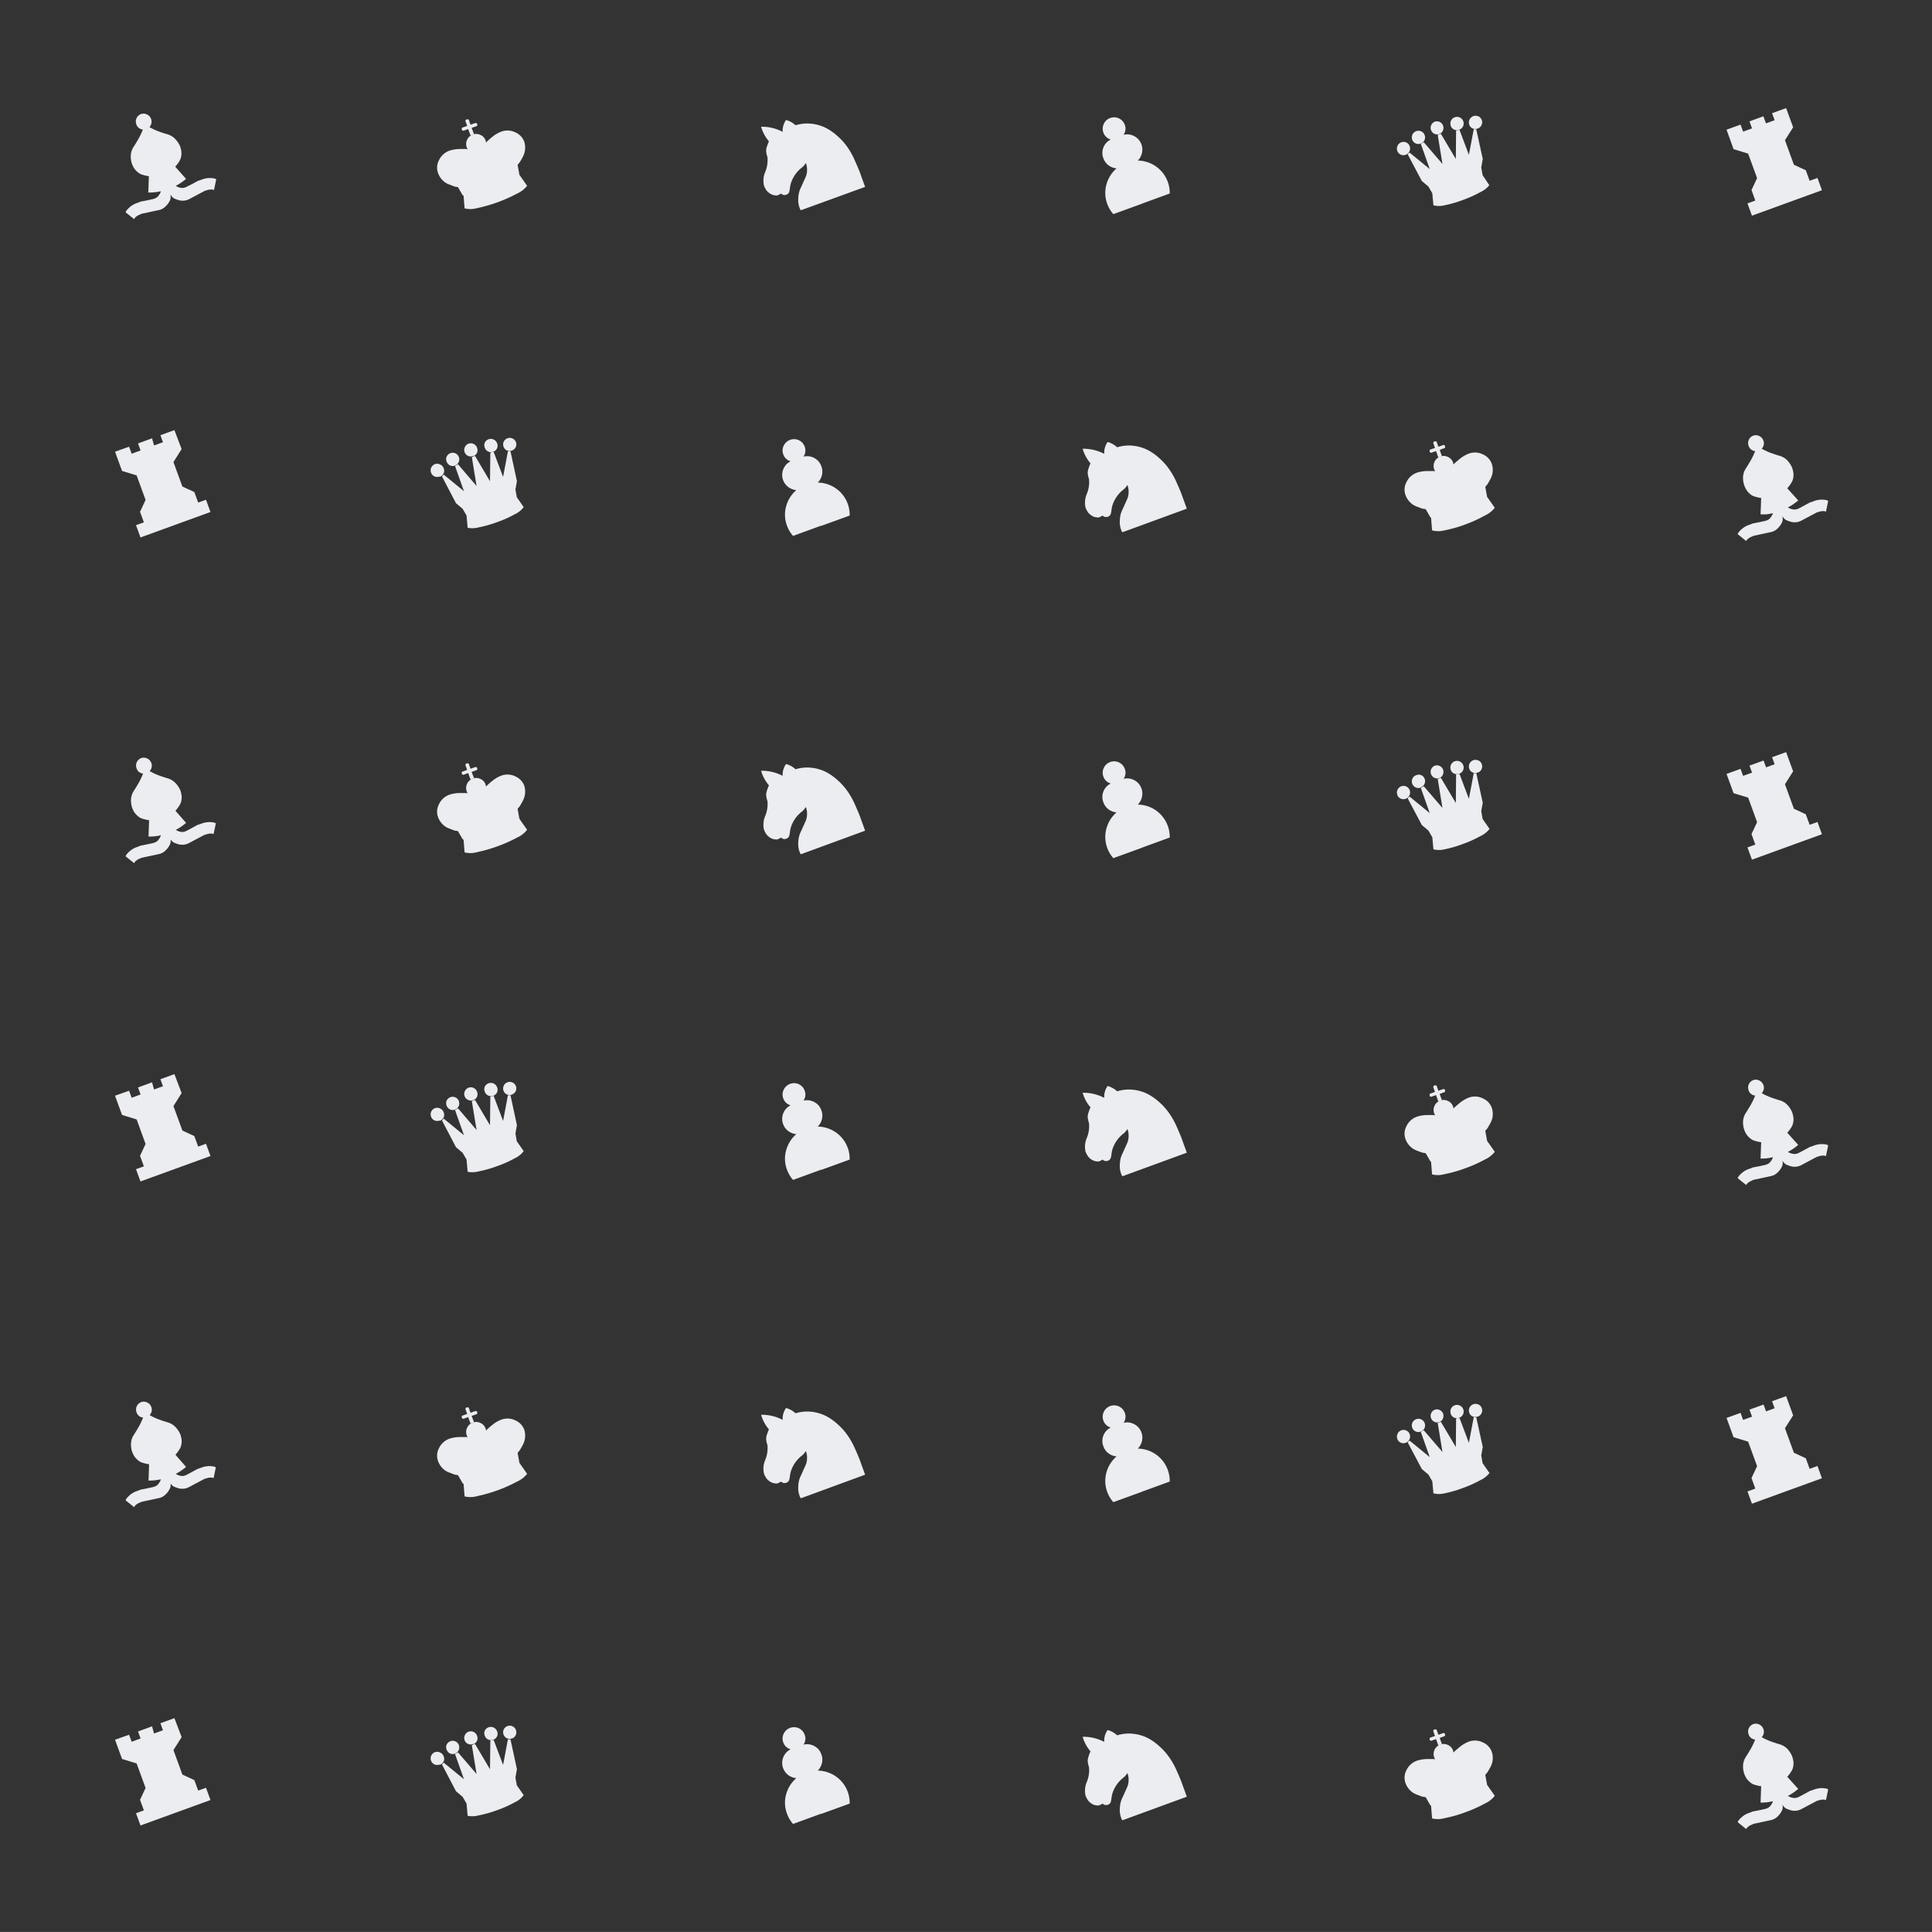 <svg xmlns="http://www.w3.org/2000/svg" viewBox="0 0 431.99 431.98">
  <rect x="0" y="0" width="431.99" height="431.98" fill="#333333" stroke="none"/>
  <defs>
    <style>
      .cls-1 {
        fill: #ebedf0;
      }
    </style>
  </defs>
  <g id="Layer_2" data-name="Layer 2">
    <g id="bb">
      <g id="Group_13" data-name="Group 13">
        <path id="Path_89" data-name="Path 89" class="cls-1" d="M38.12,43.55a2.54,2.54,0,0,1-.06,1.13,6.41,6.41,0,0,1-.45.81,5.69,5.69,0,0,1-.86.91,3,3,0,0,1-1.31.59l-3.64.78a1.4,1.4,0,0,0-.39.14,1.36,1.36,0,0,1-.3.13,3,3,0,0,0-.62.37A1.4,1.4,0,0,0,30,49l-1.92-1.53a2.34,2.34,0,0,1,.27-.49l.34-.36a5,5,0,0,1,1.38-1,5.46,5.46,0,0,1,.67-.26,5.11,5.11,0,0,0,.68-.28c.48-.08.95-.18,1.41-.27l1.43-.31a2.51,2.51,0,0,0,1-.51l.33-.43a2.67,2.67,0,0,0,.38-.8A11.38,11.38,0,0,1,34.5,43a12.93,12.93,0,0,1-1.34.05l.13-3.65a9.45,9.45,0,0,1-1.67-.4,2.75,2.75,0,0,1-.9-.57,3.93,3.93,0,0,1-.82-.95,5.89,5.89,0,0,1-.42-.92,5.22,5.22,0,0,1-.24-1.75,3.87,3.87,0,0,1,.7-2.08c.37-.58.73-1.17,1.07-1.77a15.22,15.22,0,0,0,.93-2,1.65,1.65,0,0,1-1.45-1.16,1.77,1.77,0,0,1,1-2.28h0a1.72,1.72,0,0,1,1.37.07,1.78,1.78,0,0,1,.55,2.83,14.92,14.92,0,0,0,2,.94c.65.24,1.31.46,2,.66a3.9,3.9,0,0,1,1.85,1.15,5.7,5.7,0,0,1,1,1.5,6.74,6.74,0,0,1,.26,1,3.69,3.69,0,0,1,0,1.24,3.07,3.07,0,0,1-.34,1,8.44,8.44,0,0,1-1,1.37L41.61,40c-.32.26-.68.54-1.09.83a10,10,0,0,1-1.22.72,2.59,2.59,0,0,0,.79.37,4.86,4.86,0,0,0,.55.11,2.26,2.26,0,0,0,1-.22L43,41.13l1.28-.7a5.39,5.39,0,0,0,.68-.22c.23-.09.46-.17.7-.24a5.3,5.3,0,0,1,1.68-.15l.47.06a2.06,2.06,0,0,1,.54.2l-.5,2.41a1.47,1.47,0,0,0-.75-.11,2.37,2.37,0,0,0-.69.11l-.34.1a1.63,1.63,0,0,0-.37.13l-3.28,1.74a3.11,3.11,0,0,1-1.42.41,3.28,3.28,0,0,1-1.24-.18c-.35-.12-.64-.23-.86-.33a2.3,2.3,0,0,1-.74-.81"/>
      </g>
    </g>
    <g id="bk">
      <g id="Group_14" data-name="Group 14">
        <path id="Path_95" data-name="Path 95" class="cls-1" d="M103.53,43.79l-1.12-1.93s0,0,0,0a1.06,1.06,0,0,0-.4-.08,3,3,0,0,1-.76-.22l-1-.38a4.58,4.58,0,0,1-.69-.37,4.37,4.37,0,0,1-1.57-2,3.53,3.53,0,0,1,.12-2.9,4.11,4.11,0,0,1,2.71-2.32,8.27,8.27,0,0,1,1.86-.27l.75,0h.77a2.32,2.32,0,0,1,.38.06,2.16,2.16,0,0,1-.14-2.13,2.23,2.23,0,0,1,1.27-1.16,2.12,2.12,0,0,1,1.71.08,2,2,0,0,1,1.14,1.22,2.81,2.81,0,0,1,.12.48,3.2,3.2,0,0,1,.25-.27c.29-.27.67-.61,1.16-1a7.12,7.12,0,0,1,1.6-1,4,4,0,0,1,3.55,0,3.67,3.67,0,0,1,2,2.13,4.41,4.41,0,0,1,0,2.52,5.21,5.21,0,0,1-.3.74c-.12.24-.29.55-.51.92a3.46,3.46,0,0,1-.46.67.87.87,0,0,0-.23.31v0a0,0,0,0,0,0,0l.4,2.2,1.72,2.45a5.86,5.86,0,0,1-2.2,1.72,33.91,33.91,0,0,1-9,3.28,5.41,5.41,0,0,1-2.78.05l-.24-3"/>
        <path id="Path_100" data-name="Path 100" class="cls-1" d="M106,30l-.79.29-.53-1.44-.92.34a.36.36,0,0,1-.48-.14.14.14,0,0,1,0-.09h0a.35.35,0,0,1,.15-.47l.1,0,.93-.34-.34-.93a.36.36,0,0,1,.16-.5.17.17,0,0,1,.1,0,.36.36,0,0,1,.49.14.42.42,0,0,1,0,.1l.34.93,1-.35a.35.35,0,0,1,.47.14l0,.09h0a.35.35,0,0,1-.14.47.32.32,0,0,1-.09,0l-1,.36L106,30"/>
      </g>
    </g>
    <g id="bn">
      <g id="Group_15" data-name="Group 15">
        <path id="Path_105" data-name="Path 105" class="cls-1" d="M177.9,28a8.89,8.89,0,0,1,3.73-.31,9.31,9.31,0,0,1,3.42,1.12,12.75,12.75,0,0,1,2.23,1.63,13.92,13.92,0,0,1,2.07,2.27A17,17,0,0,1,191.19,36c.52,1.17,1,2.27,1.34,3.29l.91,2.5L179.1,47c-.07,0-.17-.15-.31-.52a5,5,0,0,1-.31-1.8,7.81,7.81,0,0,1,.14-1.44,5.38,5.38,0,0,1,.5-1.39l1-2.22a3.81,3.81,0,0,0,.33-1.63,3.73,3.73,0,0,0-.27-1.55,4.68,4.68,0,0,1-.74.91,7.24,7.24,0,0,0-2.66,3.82,10.76,10.76,0,0,0-.19,1.12,3,3,0,0,1-.18.74,1.08,1.08,0,0,1-.55.48,1.12,1.12,0,0,1-1.24-.25,3,3,0,0,1-.84.43,2.91,2.91,0,0,1-1.13-.17,3.13,3.13,0,0,1-1.21-.89,4.53,4.53,0,0,1-.63-1.19,5,5,0,0,1,.29-3,6.88,6.88,0,0,0,.5-3.32,6.79,6.79,0,0,1-.25-1,2,2,0,0,1,0-.8c0-.19.07-.31.08-.38s.07-.22.11-.33a1.71,1.71,0,0,1,.09-.27l.1-.27a4.35,4.35,0,0,1,.21-.47,8.66,8.66,0,0,1-1.76-3.27,9.93,9.93,0,0,1,4.82,1.14,4.15,4.15,0,0,1,.76-2.65,5,5,0,0,1,2.1,1.16"/>
      </g>
    </g>
    <g id="bp">
      <g id="Group_16" data-name="Group 16">
        <path id="Path_112" data-name="Path 112" class="cls-1" d="M255.27,45.58l-6.33,2.3a7.15,7.15,0,0,1-1.55-6.62,7.3,7.3,0,0,1,2.27-3.61,3.59,3.59,0,0,1-1.78-.67,3.32,3.32,0,0,1-1.16-1.58,3.29,3.29,0,0,1,0-2.43,3.36,3.36,0,0,1,1.64-1.78,2.41,2.41,0,0,1-1.64-1.54,2.47,2.47,0,0,1,.08-1.94,2.54,2.54,0,0,1,3.38-1.24h0a2.5,2.5,0,0,1,1.32,1.44,2.37,2.37,0,0,1-.27,2.23,3.34,3.34,0,0,1,2.4.31,3.39,3.39,0,0,1,1.7,3.8,3.47,3.47,0,0,1-.92,1.65,7.29,7.29,0,0,1,4.06,1.31,7.27,7.27,0,0,1,3.08,6.06l-6.33,2.31"/>
      </g>
    </g>
    <g id="bq">
      <g id="Group_17" data-name="Group 17">
        <path id="Path_113" data-name="Path 113" class="cls-1" d="M330.43,28.73a1.43,1.43,0,0,1-1.13,0,1.39,1.39,0,0,1-.77-.84,1.43,1.43,0,0,1,.05-1.13A1.47,1.47,0,0,1,330.5,26l.05,0a1.45,1.45,0,0,1,.77.84,1.47,1.47,0,0,1-.86,1.88h0"/>
        <path id="Path_114" data-name="Path 114" class="cls-1" d="M314.32,34.6a1.45,1.45,0,0,1-1.88-.83.14.14,0,0,0,0-.06,1.41,1.41,0,0,1,.05-1.12,1.47,1.47,0,0,1,1.94-.74l0,0a1.48,1.48,0,0,1,.71,2,1.46,1.46,0,0,1-.84.76"/>
        <path id="Path_115" data-name="Path 115" class="cls-1" d="M326.26,29a1.44,1.44,0,0,1-1.87-.83.14.14,0,0,1,0-.06,1.47,1.47,0,0,1,.89-1.89,1.49,1.49,0,0,1,1.9.88,1.47,1.47,0,0,1-.9,1.9"/>
        <path id="Path_116" data-name="Path 116" class="cls-1" d="M317.67,32.1a1.45,1.45,0,0,1-1.9-.88,1.47,1.47,0,0,1,.89-1.89,1.43,1.43,0,0,1,1.13.05,1.41,1.41,0,0,1,.76.83,1.47,1.47,0,0,1-.86,1.89h0"/>
        <path id="Path_120" data-name="Path 120" class="cls-1" d="M321.78,30a1.48,1.48,0,0,1-1-2.78h0a1.47,1.47,0,0,1,1.84,2,1.43,1.43,0,0,1-.83.77"/>
        <path id="Path_117" data-name="Path 117" class="cls-1" d="M333,41.41a5.52,5.52,0,0,1-2,1.55,26,26,0,0,1-3.92,1.76A25.31,25.31,0,0,1,323,45.9a5,5,0,0,1-2.49,0l-.25-2.69-.87-1.5-1.47-1.23-3.18-6,.43-.37,4.52,3.7-2-5.64.65-.38,4.19,4.87-1.06-6.49.7-.26,3.35,5.64.06-6.39.75-.14,2.11,5.6,1.09-5.75.56.05,1.45,6.63-.34,1.89.31,1.73L333,41.41"/>
      </g>
    </g>
    <g id="br">
      <g id="Group_18" data-name="Group 18">
        <path id="Path_122" data-name="Path 122" class="cls-1" d="M394.85,27.59l1.95-.71-.57-1.57,3.14-1.14,1.57,4.3-1.83,2.88,2,5.48,2.66,1.24.86,2.35,1.75-.63,1,2.74-15.65,5.69-1-2.74,1.75-.64-.85-2.35,1.25-2.66-2-5.48-3.26-1L386.05,29l3.13-1.14.57,1.57,2-.72-.57-1.57L394.29,26l.57,1.57"/>
      </g>
    </g>
    <g id="bb-2" data-name="bb">
      <g id="Group_13-2" data-name="Group 13">
        <path id="Path_89-2" data-name="Path 89" class="cls-1" d="M398.57,115.55a2.54,2.54,0,0,1-.06,1.13,6.41,6.41,0,0,1-.45.81,5.28,5.28,0,0,1-.86.91,3,3,0,0,1-1.31.59l-3.64.78a1.24,1.24,0,0,0-.38.14,1.94,1.94,0,0,1-.3.13,2.82,2.82,0,0,0-.63.37,1.4,1.4,0,0,0-.49.56l-1.91-1.53a1.69,1.69,0,0,1,.27-.49c.09-.11.2-.22.33-.36a5.1,5.1,0,0,1,1.38-1,5.46,5.46,0,0,1,.67-.26,5.24,5.24,0,0,0,.69-.28c.47-.08.94-.18,1.41-.27l1.42-.31a2.51,2.51,0,0,0,1-.51l.33-.43a2.67,2.67,0,0,0,.38-.8A11.38,11.38,0,0,1,395,115a12.93,12.93,0,0,1-1.34,0l.13-3.65a9.45,9.45,0,0,1-1.67-.4,2.61,2.61,0,0,1-.89-.57,3.54,3.54,0,0,1-.82-1,5.1,5.1,0,0,1-.42-.92,5,5,0,0,1-.25-1.75,3.87,3.87,0,0,1,.7-2.08c.37-.58.73-1.17,1.07-1.77a15.28,15.28,0,0,0,.94-2,1.65,1.65,0,0,1-1.46-1.16,1.77,1.77,0,0,1,1-2.28h0a1.7,1.7,0,0,1,1.36.07,1.73,1.73,0,0,1,.93,1,1.7,1.7,0,0,1-.37,1.83,13.82,13.82,0,0,0,2,.94q1,.36,2,.66a3.86,3.86,0,0,1,1.85,1.15,5.7,5.7,0,0,1,.95,1.5,6.74,6.74,0,0,1,.26,1,3.69,3.69,0,0,1,0,1.24,3.07,3.07,0,0,1-.34,1,8.44,8.44,0,0,1-1,1.37l2.45,2.72c-.32.26-.68.54-1.09.83a9.3,9.3,0,0,1-1.22.72,2.54,2.54,0,0,0,.8.37,4.69,4.69,0,0,0,.54.11,2.26,2.26,0,0,0,1.05-.22l1.27-.67,1.28-.7a5.39,5.39,0,0,0,.68-.22c.23-.09.46-.17.7-.24a5.3,5.3,0,0,1,1.68-.15l.48.06a2.14,2.14,0,0,1,.53.2l-.5,2.41a1.47,1.47,0,0,0-.75-.11,2.25,2.25,0,0,0-.68.11l-.35.1a1.63,1.63,0,0,0-.37.13l-3.28,1.74a3.07,3.07,0,0,1-1.42.41,3.28,3.28,0,0,1-1.24-.18c-.35-.12-.64-.23-.86-.33a2.3,2.3,0,0,1-.74-.81"/>
      </g>
    </g>
    <g id="bk-2" data-name="bk">
      <g id="Group_14-2" data-name="Group 14">
        <path id="Path_95-2" data-name="Path 95" class="cls-1" d="M319.9,115.79l-1.11-1.93s0,0-.05,0a1.1,1.1,0,0,0-.4-.08,2.88,2.88,0,0,1-.76-.22c-.43-.15-.77-.28-1-.38a4.14,4.14,0,0,1-.69-.37,4.39,4.39,0,0,1-1.58-2,3.53,3.53,0,0,1,.12-2.9,4.14,4.14,0,0,1,2.71-2.32,8.35,8.35,0,0,1,1.86-.27l.76,0h.77a2.5,2.5,0,0,1,.38.06,2.16,2.16,0,0,1-.15-2.13,2.23,2.23,0,0,1,1.27-1.16,2.12,2.12,0,0,1,1.71.08,2.06,2.06,0,0,1,1.15,1.22,4.21,4.21,0,0,1,.12.48,2,2,0,0,1,.24-.27c.29-.27.68-.61,1.16-1a7.35,7.35,0,0,1,1.6-1,4,4,0,0,1,3.56,0,3.65,3.65,0,0,1,2,2.13,4.41,4.41,0,0,1,.05,2.52,5.21,5.21,0,0,1-.3.74l-.51.92a3.51,3.51,0,0,1-.47.67.87.87,0,0,0-.23.31.06.06,0,0,1,0,0v0l.4,2.2,1.72,2.45a6,6,0,0,1-2.2,1.72,29.88,29.88,0,0,1-4.37,2,29.36,29.36,0,0,1-4.68,1.33,5.37,5.37,0,0,1-2.77,0l-.24-2.95"/>
        <path id="Path_100-2" data-name="Path 100" class="cls-1" d="M322.41,102l-.8.29-.52-1.44-.93.34a.35.35,0,0,1-.47-.14.25.25,0,0,1,0-.09h0a.35.35,0,0,1,.15-.47l.09,0,.93-.34-.34-.93a.38.38,0,0,1,.16-.5.19.19,0,0,1,.1,0,.37.37,0,0,1,.5.14.38.38,0,0,1,0,.1l.34.93,1-.35a.35.35,0,0,1,.47.14.16.16,0,0,1,0,.09h0a.35.35,0,0,1-.15.47.24.24,0,0,1-.09,0l-.94.36.51,1.43"/>
      </g>
    </g>
    <g id="bn-2" data-name="bn">
      <g id="Group_15-2" data-name="Group 15">
        <path id="Path_105-2" data-name="Path 105" class="cls-1" d="M249.83,100a8.89,8.89,0,0,1,3.73-.31,9.31,9.31,0,0,1,3.42,1.12,12.39,12.39,0,0,1,2.23,1.63,13.92,13.92,0,0,1,2.07,2.27,17,17,0,0,1,1.84,3.24c.52,1.17,1,2.27,1.34,3.29l.91,2.5L251,119c-.07,0-.17-.15-.31-.52a5,5,0,0,1-.31-1.8,7.81,7.81,0,0,1,.14-1.44,5.38,5.38,0,0,1,.5-1.39l1-2.22a3.81,3.81,0,0,0,.33-1.63,3.73,3.73,0,0,0-.27-1.55,4.68,4.68,0,0,1-.74.91,7.24,7.24,0,0,0-2.66,3.82,10.76,10.76,0,0,0-.19,1.12,3,3,0,0,1-.18.74,1.08,1.08,0,0,1-.55.48,1.12,1.12,0,0,1-1.24-.25,3,3,0,0,1-.84.43,2.91,2.91,0,0,1-1.13-.17,3.13,3.13,0,0,1-1.21-.89,4.85,4.85,0,0,1-.63-1.19,5,5,0,0,1,.29-3,6.88,6.88,0,0,0,.5-3.32,6.79,6.79,0,0,1-.25-1,2,2,0,0,1,0-.8c0-.19.07-.31.08-.38s.07-.22.11-.33a1.71,1.71,0,0,1,.09-.27c0-.08.07-.17.1-.27a4.35,4.35,0,0,1,.21-.47,8.66,8.66,0,0,1-1.76-3.27,10,10,0,0,1,4.83,1.14,4.09,4.09,0,0,1,.75-2.65,4.94,4.94,0,0,1,2.1,1.16"/>
      </g>
    </g>
    <g id="bp-2" data-name="bp">
      <g id="Group_16-2" data-name="Group 16">
        <path id="Path_112-2" data-name="Path 112" class="cls-1" d="M183.64,117.58l6.34-2.3a7.18,7.18,0,0,0-3.07-6.07,7.32,7.32,0,0,0-4.06-1.31,3.53,3.53,0,0,0,.93-1.65,3.36,3.36,0,0,0-.13-2,3.24,3.24,0,0,0-1.59-1.84,3.34,3.34,0,0,0-2.4-.31,2.39,2.39,0,0,0,.26-2.23,2.49,2.49,0,0,0-1.3-1.44,2.56,2.56,0,0,0-3.39,1.23h0a2.43,2.43,0,0,0-.09,1.94,2.39,2.39,0,0,0,1.64,1.54,3.36,3.36,0,0,0-1.64,1.78,3.4,3.4,0,0,0,1.14,4,3.56,3.56,0,0,0,1.77.67,7.3,7.3,0,0,0-2.27,3.61,6.93,6.93,0,0,0,.19,4.34,7.18,7.18,0,0,0,1.35,2.29l6.33-2.31"/>
      </g>
    </g>
    <g id="bq-2" data-name="bq">
      <g id="Group_17-2" data-name="Group 17">
        <path id="Path_113-2" data-name="Path 113" class="cls-1" d="M98.35,106.6a1.48,1.48,0,0,0,.85-.76,1.46,1.46,0,0,0,0-1.14,1.43,1.43,0,0,0-.77-.83,1.45,1.45,0,0,0-2,.67l0,0a1.44,1.44,0,0,0-.05,1.13,1.45,1.45,0,0,0,1.87.89h0"/>
        <path id="Path_114-2" data-name="Path 114" class="cls-1" d="M114.47,100.73a1.45,1.45,0,0,0,.9-1.84l0,0a1.48,1.48,0,0,0-2.72-.16l0,0a1.48,1.48,0,0,0,.72,2,1.46,1.46,0,0,0,1.14,0"/>
        <path id="Path_115-2" data-name="Path 115" class="cls-1" d="M101.71,104.1a1.44,1.44,0,0,0,.9-1.83s0,0,0-.06a1.48,1.48,0,0,0-1.9-.88,1.51,1.51,0,0,0-.84.77,1.41,1.41,0,0,0,0,1.12,1.45,1.45,0,0,0,1.91.88"/>
        <path id="Path_116-2" data-name="Path 116" class="cls-1" d="M110.3,101a1.43,1.43,0,0,0,.84-.76,1.42,1.42,0,0,0,0-1.14,1.49,1.49,0,0,0-2.74-.12,1.44,1.44,0,0,0,0,1.13,1.46,1.46,0,0,0,1.87.9h0"/>
        <path id="Path_120-2" data-name="Path 120" class="cls-1" d="M105.82,102a1.48,1.48,0,0,0,.84-.77,1.5,1.5,0,0,0,0-1.14,1.48,1.48,0,0,0-1.88-.89h0a1.43,1.43,0,0,0-.83.77,1.39,1.39,0,0,0-.06,1.13,1.41,1.41,0,0,0,.78.84,1.43,1.43,0,0,0,1.13,0"/>
        <path id="Path_117-2" data-name="Path 117" class="cls-1" d="M104.51,118a5.51,5.51,0,0,0,2.51-.08,26.66,26.66,0,0,0,4.13-1.17,25.26,25.26,0,0,0,4-1.79,5,5,0,0,0,1.94-1.57l-1.54-2.22-.3-1.71.33-1.89-1.44-6.67h-.57l-1.08,5.74-2.11-5.6-.74.13-.08,6.43-3.35-5.66-.71.25,1.06,6.48-4.16-4.86-.66.38,2,5.64-4.53-3.71-.39.4,3.14,6,1.48,1.24.88,1.51.24,2.73"/>
      </g>
    </g>
    <g id="br-2" data-name="br">
      <g id="Group_18-2" data-name="Group 18">
        <path id="Path_122-2" data-name="Path 122" class="cls-1" d="M31.39,100.74l-1.95.71-.58-1.57L25.72,101l1.57,4.3,3.26,1,2,5.48-1.24,2.66.86,2.35-1.76.64,1,2.74,15.65-5.69-1-2.74-1.75.63-.86-2.35-2.67-1.23-2-5.48,1.83-2.89L39,96.17l-3.13,1.14.57,1.57-2,.72L34,98l-3.14,1.15.57,1.57"/>
      </g>
    </g>
    <g id="bb-3" data-name="bb">
      <g id="Group_13-3" data-name="Group 13">
        <path id="Path_89-3" data-name="Path 89" class="cls-1" d="M38.12,187.55a2.54,2.54,0,0,1-.06,1.13,6.41,6.41,0,0,1-.45.81,5.69,5.69,0,0,1-.86.91,3,3,0,0,1-1.31.59l-3.64.78a1.4,1.4,0,0,0-.39.14,1.36,1.36,0,0,1-.3.13,3,3,0,0,0-.62.37A1.4,1.4,0,0,0,30,193l-1.92-1.53a2.34,2.34,0,0,1,.27-.49l.34-.36a5,5,0,0,1,1.38-1,5.46,5.46,0,0,1,.67-.26,5.11,5.11,0,0,0,.68-.28c.48-.08.95-.18,1.41-.27l1.43-.31a2.51,2.51,0,0,0,1-.51l.33-.43a2.67,2.67,0,0,0,.38-.8,11.38,11.38,0,0,1-1.42.24,12.93,12.93,0,0,1-1.34.05l.13-3.65a9.45,9.45,0,0,1-1.67-.4,2.75,2.75,0,0,1-.9-.57,3.93,3.93,0,0,1-.82-.95,5.89,5.89,0,0,1-.42-.92,5.22,5.22,0,0,1-.24-1.75,3.87,3.87,0,0,1,.7-2.08c.37-.58.73-1.17,1.07-1.77a15.22,15.22,0,0,0,.93-2,1.65,1.65,0,0,1-1.45-1.16,1.77,1.77,0,0,1,1-2.28h0a1.72,1.72,0,0,1,1.37.07,1.78,1.78,0,0,1,.55,2.83,14.92,14.92,0,0,0,2,.94c.65.24,1.31.46,2,.66a3.9,3.9,0,0,1,1.85,1.15,5.7,5.7,0,0,1,1,1.5,6.74,6.74,0,0,1,.26,1,3.69,3.69,0,0,1,0,1.24,3.07,3.07,0,0,1-.34,1,8.44,8.44,0,0,1-1,1.37L41.61,184c-.32.26-.68.54-1.09.83a10,10,0,0,1-1.22.72,2.59,2.59,0,0,0,.79.37,4.86,4.86,0,0,0,.55.11,2.26,2.26,0,0,0,1-.22l1.27-.67,1.28-.7a5.39,5.39,0,0,0,.68-.22c.23-.09.46-.17.7-.24a5.3,5.3,0,0,1,1.68-.15l.47.06a2.06,2.06,0,0,1,.54.2l-.5,2.41a1.47,1.47,0,0,0-.75-.11,2.37,2.37,0,0,0-.69.11l-.34.1a1.63,1.63,0,0,0-.37.13l-3.28,1.74a3.11,3.11,0,0,1-1.42.41,3.28,3.28,0,0,1-1.24-.18c-.35-.12-.64-.23-.86-.33a2.3,2.3,0,0,1-.74-.81"/>
      </g>
    </g>
    <g id="bk-3" data-name="bk">
      <g id="Group_14-3" data-name="Group 14">
        <path id="Path_95-3" data-name="Path 95" class="cls-1" d="M103.53,187.79l-1.12-1.93s0,0,0,0a1.06,1.06,0,0,0-.4-.08,3,3,0,0,1-.76-.22l-1-.38a4.58,4.58,0,0,1-.69-.37,4.37,4.37,0,0,1-1.57-2,3.53,3.53,0,0,1,.12-2.9,4.11,4.11,0,0,1,2.71-2.32,8.27,8.27,0,0,1,1.86-.27l.75,0h.77a2.32,2.32,0,0,1,.38.06,2.16,2.16,0,0,1-.14-2.13,2.23,2.23,0,0,1,1.27-1.16,2.12,2.12,0,0,1,1.71.08,2,2,0,0,1,1.14,1.22,2.81,2.81,0,0,1,.12.48,3.2,3.2,0,0,1,.25-.27c.29-.27.67-.61,1.16-1a7.12,7.12,0,0,1,1.6-1,4,4,0,0,1,3.55,0,3.67,3.67,0,0,1,2,2.13,4.41,4.41,0,0,1,0,2.52,5.21,5.21,0,0,1-.3.74c-.12.24-.29.55-.51.92a3.46,3.46,0,0,1-.46.67.87.87,0,0,0-.23.31v0a0,0,0,0,0,0,0l.4,2.2,1.72,2.45a5.86,5.86,0,0,1-2.2,1.72,33.91,33.91,0,0,1-9,3.28,5.41,5.41,0,0,1-2.78.05l-.24-3"/>
        <path id="Path_100-3" data-name="Path 100" class="cls-1" d="M106,174l-.79.29-.53-1.44-.92.34a.36.36,0,0,1-.48-.14.14.14,0,0,1,0-.09h0a.35.35,0,0,1,.15-.47l.1,0,.93-.34-.34-.93a.36.36,0,0,1,.16-.5.17.17,0,0,1,.1,0,.36.36,0,0,1,.49.14.42.42,0,0,1,0,.1l.34.93,1-.35a.35.35,0,0,1,.47.14l0,.09h0a.35.35,0,0,1-.14.47l-.09,0-1,.36L106,174"/>
      </g>
    </g>
    <g id="bn-3" data-name="bn">
      <g id="Group_15-3" data-name="Group 15">
        <path id="Path_105-3" data-name="Path 105" class="cls-1" d="M177.9,172a8.89,8.89,0,0,1,3.73-.31,9.31,9.31,0,0,1,3.42,1.12,12.75,12.75,0,0,1,2.23,1.63,13.92,13.92,0,0,1,2.07,2.27,17,17,0,0,1,1.84,3.24c.52,1.17,1,2.27,1.34,3.29l.91,2.5L179.1,191c-.07,0-.17-.15-.31-.52a5,5,0,0,1-.31-1.8,7.81,7.81,0,0,1,.14-1.44,5.38,5.38,0,0,1,.5-1.39l1-2.22a3.81,3.81,0,0,0,.33-1.63,3.73,3.73,0,0,0-.27-1.55,4.68,4.68,0,0,1-.74.91,7.24,7.24,0,0,0-2.66,3.82,10.76,10.76,0,0,0-.19,1.12,3,3,0,0,1-.18.74,1.08,1.08,0,0,1-.55.48,1.12,1.12,0,0,1-1.24-.25,3,3,0,0,1-.84.43,2.91,2.91,0,0,1-1.13-.17,3.13,3.13,0,0,1-1.21-.89,4.53,4.53,0,0,1-.63-1.19,5,5,0,0,1,.29-3,6.88,6.88,0,0,0,.5-3.32,6.79,6.79,0,0,1-.25-1,2,2,0,0,1,0-.8c0-.19.07-.31.08-.38s.07-.22.11-.33a1.71,1.71,0,0,1,.09-.27l.1-.27a4.35,4.35,0,0,1,.21-.47,8.66,8.66,0,0,1-1.76-3.27,9.93,9.93,0,0,1,4.82,1.14,4.15,4.15,0,0,1,.76-2.65,5,5,0,0,1,2.1,1.16"/>
      </g>
    </g>
    <g id="bp-3" data-name="bp">
      <g id="Group_16-3" data-name="Group 16">
        <path id="Path_112-3" data-name="Path 112" class="cls-1" d="M255.27,189.58l-6.33,2.3a7.15,7.15,0,0,1-1.55-6.62,7.3,7.3,0,0,1,2.27-3.61,3.59,3.59,0,0,1-1.78-.67,3.32,3.32,0,0,1-1.16-1.58,3.29,3.29,0,0,1,0-2.43,3.36,3.36,0,0,1,1.64-1.78,2.41,2.41,0,0,1-1.64-1.54,2.47,2.47,0,0,1,.08-1.94,2.54,2.54,0,0,1,3.38-1.24h0a2.5,2.5,0,0,1,1.32,1.44,2.37,2.37,0,0,1-.27,2.23,3.34,3.34,0,0,1,2.4.31,3.39,3.39,0,0,1,1.7,3.8,3.47,3.47,0,0,1-.92,1.65,7.29,7.29,0,0,1,4.06,1.31,7.27,7.27,0,0,1,3.08,6.06l-6.33,2.31"/>
      </g>
    </g>
    <g id="bq-3" data-name="bq">
      <g id="Group_17-3" data-name="Group 17">
        <path id="Path_113-3" data-name="Path 113" class="cls-1" d="M330.43,172.73a1.43,1.43,0,0,1-1.13,0,1.39,1.39,0,0,1-.77-.84,1.43,1.43,0,0,1,.05-1.13,1.47,1.47,0,0,1,1.92-.74l.05,0a1.45,1.45,0,0,1,.77.84,1.47,1.47,0,0,1-.86,1.88h0"/>
        <path id="Path_114-3" data-name="Path 114" class="cls-1" d="M314.32,178.6a1.45,1.45,0,0,1-1.88-.83.14.14,0,0,0,0-.06,1.41,1.41,0,0,1,.05-1.12,1.47,1.47,0,0,1,1.94-.74l0,0a1.48,1.48,0,0,1,.71,2,1.46,1.46,0,0,1-.84.76"/>
        <path id="Path_115-3" data-name="Path 115" class="cls-1" d="M326.26,173a1.44,1.44,0,0,1-1.87-.83.14.14,0,0,1,0-.06,1.47,1.47,0,0,1,.89-1.89,1.49,1.49,0,0,1,1.9.88,1.47,1.47,0,0,1-.9,1.9"/>
        <path id="Path_116-3" data-name="Path 116" class="cls-1" d="M317.67,176.1a1.45,1.45,0,0,1-1.9-.88,1.47,1.47,0,0,1,.89-1.89,1.43,1.43,0,0,1,1.13,0,1.41,1.41,0,0,1,.76.83,1.47,1.47,0,0,1-.86,1.89h0"/>
        <path id="Path_120-3" data-name="Path 120" class="cls-1" d="M321.78,174a1.48,1.48,0,0,1-1-2.78h0a1.47,1.47,0,0,1,1.84,2,1.43,1.43,0,0,1-.83.77"/>
        <path id="Path_117-3" data-name="Path 117" class="cls-1" d="M333,185.41a5.52,5.52,0,0,1-2,1.55,26,26,0,0,1-3.92,1.76A25.31,25.31,0,0,1,323,189.9a5,5,0,0,1-2.49,0l-.25-2.69-.87-1.5-1.47-1.23-3.18-6,.43-.37,4.52,3.7-2-5.64.65-.38,4.19,4.87-1.06-6.49.7-.26,3.35,5.64.06-6.39.75-.14,2.11,5.6,1.09-5.75.56,0,1.45,6.63-.34,1.89.31,1.73,1.56,2.24"/>
      </g>
    </g>
    <g id="br-3" data-name="br">
      <g id="Group_18-3" data-name="Group 18">
        <path id="Path_122-3" data-name="Path 122" class="cls-1" d="M394.85,171.59l1.95-.71-.57-1.57,3.14-1.14,1.57,4.3-1.83,2.88,2,5.48,2.66,1.24.86,2.35,1.75-.63,1,2.74-15.65,5.69-1-2.74,1.75-.64-.85-2.35,1.25-2.66-2-5.48-3.26-1-1.57-4.3,3.13-1.14.57,1.57,2-.72-.57-1.57,3.15-1.14.57,1.57"/>
      </g>
    </g>
    <g id="bb-4" data-name="bb">
      <g id="Group_13-4" data-name="Group 13">
        <path id="Path_89-4" data-name="Path 89" class="cls-1" d="M398.57,259.55a2.54,2.54,0,0,1-.06,1.13,6.41,6.41,0,0,1-.45.81,5.28,5.28,0,0,1-.86.91,3,3,0,0,1-1.31.59l-3.64.78a1.24,1.24,0,0,0-.38.14,1.94,1.94,0,0,1-.3.13,2.82,2.82,0,0,0-.63.37,1.4,1.4,0,0,0-.49.56l-1.91-1.53a1.69,1.69,0,0,1,.27-.49c.09-.11.2-.22.33-.36a5.1,5.1,0,0,1,1.38-1,5.46,5.46,0,0,1,.67-.26,5.24,5.24,0,0,0,.69-.28l1.41-.27,1.42-.31a2.51,2.51,0,0,0,1-.51l.33-.43a2.67,2.67,0,0,0,.38-.8A11.38,11.38,0,0,1,395,259a12.93,12.93,0,0,1-1.34.05l.13-3.65a9.45,9.45,0,0,1-1.67-.4,2.61,2.61,0,0,1-.89-.57,3.54,3.54,0,0,1-.82-.95,5.1,5.1,0,0,1-.42-.92,5,5,0,0,1-.25-1.75,3.87,3.87,0,0,1,.7-2.08c.37-.58.73-1.17,1.07-1.77a15.28,15.28,0,0,0,.94-2,1.65,1.65,0,0,1-1.46-1.16,1.77,1.77,0,0,1,1-2.28h0a1.7,1.7,0,0,1,1.36.07,1.73,1.73,0,0,1,.93,1,1.7,1.7,0,0,1-.37,1.83,13.82,13.82,0,0,0,2,.94q1,.36,2,.66a3.86,3.86,0,0,1,1.85,1.15,5.7,5.7,0,0,1,.95,1.5,6.74,6.74,0,0,1,.26,1,3.69,3.69,0,0,1,0,1.24,3.07,3.07,0,0,1-.34,1,8.44,8.44,0,0,1-1,1.37l2.45,2.72c-.32.26-.68.54-1.09.83a9.3,9.3,0,0,1-1.22.72,2.54,2.54,0,0,0,.8.37,4.69,4.69,0,0,0,.54.11,2.26,2.26,0,0,0,1.05-.22l1.27-.67,1.28-.7a5.39,5.39,0,0,0,.68-.22c.23-.09.46-.17.7-.24a5.3,5.3,0,0,1,1.68-.15l.48.06a2.14,2.14,0,0,1,.53.2l-.5,2.41a1.47,1.47,0,0,0-.75-.11,2.25,2.25,0,0,0-.68.11l-.35.1a1.63,1.63,0,0,0-.37.13l-3.28,1.74a3.07,3.07,0,0,1-1.42.41,3.28,3.28,0,0,1-1.24-.18c-.35-.12-.64-.23-.86-.33a2.3,2.3,0,0,1-.74-.81"/>
      </g>
    </g>
    <g id="bk-4" data-name="bk">
      <g id="Group_14-4" data-name="Group 14">
        <path id="Path_95-4" data-name="Path 95" class="cls-1" d="M319.9,259.79l-1.11-1.93s0,0-.05,0a1.1,1.1,0,0,0-.4-.08,2.88,2.88,0,0,1-.76-.22c-.43-.15-.77-.28-1-.38a4.14,4.14,0,0,1-.69-.37,4.39,4.39,0,0,1-1.58-2,3.53,3.53,0,0,1,.12-2.9,4.14,4.14,0,0,1,2.71-2.32,8.35,8.35,0,0,1,1.86-.27l.76,0h.77a2.5,2.5,0,0,1,.38.06,2.16,2.16,0,0,1-.15-2.13,2.23,2.23,0,0,1,1.27-1.16,2.12,2.12,0,0,1,1.71.08,2.06,2.06,0,0,1,1.15,1.22,4.21,4.21,0,0,1,.12.48,2,2,0,0,1,.24-.27c.29-.27.68-.61,1.16-1a7.35,7.35,0,0,1,1.6-1,4,4,0,0,1,3.56,0,3.65,3.65,0,0,1,2,2.13,4.41,4.41,0,0,1,.05,2.52,5.21,5.21,0,0,1-.3.74l-.51.92a3.51,3.51,0,0,1-.47.67.87.87,0,0,0-.23.31.06.06,0,0,1,0,0v0l.4,2.2,1.72,2.45a6,6,0,0,1-2.2,1.72,29.88,29.88,0,0,1-4.37,1.95,29.36,29.36,0,0,1-4.68,1.33,5.37,5.37,0,0,1-2.77.05l-.24-2.95"/>
        <path id="Path_100-4" data-name="Path 100" class="cls-1" d="M322.41,246l-.8.29-.52-1.44-.93.34a.35.35,0,0,1-.47-.14.25.25,0,0,1,0-.09h0a.35.35,0,0,1,.15-.47l.09,0,.93-.34-.34-.93a.38.38,0,0,1,.16-.5.19.19,0,0,1,.1,0,.37.37,0,0,1,.5.14.38.38,0,0,1,0,.1l.34.93,1-.35a.35.35,0,0,1,.47.14.16.16,0,0,1,0,.09h0a.35.35,0,0,1-.15.47.24.24,0,0,1-.09,0l-.94.36.51,1.43"/>
      </g>
    </g>
    <g id="bn-4" data-name="bn">
      <g id="Group_15-4" data-name="Group 15">
        <path id="Path_105-4" data-name="Path 105" class="cls-1" d="M249.83,244a8.89,8.89,0,0,1,3.73-.31,9.31,9.31,0,0,1,3.42,1.12,12.39,12.39,0,0,1,2.23,1.63,13.92,13.92,0,0,1,2.07,2.27,17,17,0,0,1,1.84,3.24c.52,1.17,1,2.27,1.34,3.29l.91,2.5L251,263c-.07,0-.17-.15-.31-.52a5,5,0,0,1-.31-1.8,7.81,7.81,0,0,1,.14-1.44,5.38,5.38,0,0,1,.5-1.39l1-2.22a3.81,3.81,0,0,0,.33-1.63,3.73,3.73,0,0,0-.27-1.55,4.68,4.68,0,0,1-.74.91,7.24,7.24,0,0,0-2.66,3.82,10.76,10.76,0,0,0-.19,1.12,3,3,0,0,1-.18.74,1.08,1.08,0,0,1-.55.48,1.12,1.12,0,0,1-1.24-.25,3,3,0,0,1-.84.43,2.91,2.91,0,0,1-1.13-.17,3.13,3.13,0,0,1-1.21-.89,4.85,4.85,0,0,1-.63-1.19,5,5,0,0,1,.29-3,6.88,6.88,0,0,0,.5-3.32,6.79,6.79,0,0,1-.25-1,2,2,0,0,1,0-.8c0-.19.07-.31.08-.38s.07-.22.11-.33a1.71,1.71,0,0,1,.09-.27c0-.08.07-.17.1-.27a4.35,4.35,0,0,1,.21-.47,8.66,8.66,0,0,1-1.76-3.27,10,10,0,0,1,4.83,1.14,4.09,4.09,0,0,1,.75-2.65,4.94,4.94,0,0,1,2.1,1.16"/>
      </g>
    </g>
    <g id="bp-4" data-name="bp">
      <g id="Group_16-4" data-name="Group 16">
        <path id="Path_112-4" data-name="Path 112" class="cls-1" d="M183.64,261.58l6.34-2.3a7.18,7.18,0,0,0-3.07-6.07,7.32,7.32,0,0,0-4.06-1.31,3.53,3.53,0,0,0,.93-1.65,3.36,3.36,0,0,0-.13-2,3.24,3.24,0,0,0-1.59-1.84,3.34,3.34,0,0,0-2.4-.31,2.39,2.39,0,0,0,.26-2.23,2.49,2.49,0,0,0-1.3-1.44,2.56,2.56,0,0,0-3.39,1.23h0a2.43,2.43,0,0,0-.09,1.94,2.39,2.39,0,0,0,1.64,1.54,3.36,3.36,0,0,0-1.64,1.78,3.4,3.4,0,0,0,1.14,4,3.56,3.56,0,0,0,1.77.67,7.3,7.3,0,0,0-2.27,3.61,6.93,6.93,0,0,0,.19,4.34,7.18,7.18,0,0,0,1.35,2.29l6.33-2.31"/>
      </g>
    </g>
    <g id="bq-4" data-name="bq">
      <g id="Group_17-4" data-name="Group 17">
        <path id="Path_113-4" data-name="Path 113" class="cls-1" d="M98.35,250.6a1.48,1.48,0,0,0,.85-.76,1.46,1.46,0,0,0,0-1.14,1.43,1.43,0,0,0-.77-.83,1.45,1.45,0,0,0-2,.67l0,0a1.44,1.44,0,0,0-.05,1.13,1.45,1.45,0,0,0,1.87.89h0"/>
        <path id="Path_114-4" data-name="Path 114" class="cls-1" d="M114.47,244.73a1.45,1.45,0,0,0,.9-1.84l0,0a1.48,1.48,0,0,0-2.72-.16l0,0a1.48,1.48,0,0,0,.72,2,1.46,1.46,0,0,0,1.14,0"/>
        <path id="Path_115-4" data-name="Path 115" class="cls-1" d="M101.71,248.1a1.44,1.44,0,0,0,.9-1.83s0,0,0-.06a1.48,1.48,0,0,0-1.9-.88,1.51,1.51,0,0,0-.84.77,1.41,1.41,0,0,0,0,1.12,1.45,1.45,0,0,0,1.91.88"/>
        <path id="Path_116-4" data-name="Path 116" class="cls-1" d="M110.3,245a1.43,1.43,0,0,0,.84-.76,1.42,1.42,0,0,0,0-1.14,1.49,1.49,0,0,0-2.74-.12,1.44,1.44,0,0,0,0,1.13,1.46,1.46,0,0,0,1.87.9h0"/>
        <path id="Path_120-4" data-name="Path 120" class="cls-1" d="M105.82,246a1.48,1.48,0,0,0,.84-.77,1.5,1.5,0,0,0,0-1.14,1.48,1.48,0,0,0-1.88-.89h0a1.43,1.43,0,0,0-.83.77,1.39,1.39,0,0,0-.06,1.13,1.41,1.41,0,0,0,.78.84,1.43,1.43,0,0,0,1.13.05"/>
        <path id="Path_117-4" data-name="Path 117" class="cls-1" d="M104.51,262a5.51,5.51,0,0,0,2.51-.08,26.66,26.66,0,0,0,4.13-1.17,25.26,25.26,0,0,0,4-1.79,5,5,0,0,0,1.94-1.57l-1.54-2.22-.3-1.71.33-1.89-1.44-6.67h-.57l-1.08,5.74-2.11-5.6-.74.13-.08,6.43-3.35-5.66-.71.25,1.06,6.48-4.16-4.86-.66.38,2,5.64-4.53-3.71-.39.4,3.14,6,1.48,1.24.88,1.51.24,2.73"/>
      </g>
    </g>
    <g id="br-4" data-name="br">
      <g id="Group_18-4" data-name="Group 18">
        <path id="Path_122-4" data-name="Path 122" class="cls-1" d="M31.39,244.74l-1.95.71-.58-1.57L25.72,245l1.57,4.3,3.26,1,2,5.48-1.24,2.66.86,2.35-1.76.64,1,2.74,15.65-5.69-1-2.74-1.75.63-.86-2.35-2.67-1.23-2-5.48,1.83-2.89L39,240.17l-3.13,1.14.57,1.57-2,.72L34,242l-3.14,1.15.57,1.57"/>
      </g>
    </g>
    <g id="bb-5" data-name="bb">
      <g id="Group_13-5" data-name="Group 13">
        <path id="Path_89-5" data-name="Path 89" class="cls-1" d="M38.12,331.55a2.54,2.54,0,0,1-.06,1.13,6.41,6.41,0,0,1-.45.81,5.69,5.69,0,0,1-.86.91,3,3,0,0,1-1.31.59l-3.64.78a1.4,1.4,0,0,0-.39.14,1.36,1.36,0,0,1-.3.13,3,3,0,0,0-.62.37A1.4,1.4,0,0,0,30,337l-1.92-1.53a2.34,2.34,0,0,1,.27-.49l.34-.36a5,5,0,0,1,1.38-1,5.46,5.46,0,0,1,.67-.26,5.11,5.11,0,0,0,.68-.28c.48-.08.95-.18,1.41-.27l1.43-.31a2.51,2.51,0,0,0,1-.51l.33-.43a2.67,2.67,0,0,0,.38-.8,11.38,11.38,0,0,1-1.42.24,12.93,12.93,0,0,1-1.34.05l.13-3.65a9.45,9.45,0,0,1-1.67-.4,2.75,2.75,0,0,1-.9-.57,3.93,3.93,0,0,1-.82-.95,5.89,5.89,0,0,1-.42-.92,5.22,5.22,0,0,1-.24-1.75,3.87,3.87,0,0,1,.7-2.08c.37-.58.73-1.17,1.07-1.77a15.22,15.22,0,0,0,.93-2,1.65,1.65,0,0,1-1.45-1.16,1.77,1.77,0,0,1,1-2.28h0a1.72,1.72,0,0,1,1.37.07,1.78,1.78,0,0,1,.55,2.83,14.92,14.92,0,0,0,2,.94c.65.24,1.31.46,2,.66a3.9,3.9,0,0,1,1.85,1.15,5.7,5.7,0,0,1,1,1.5,6.74,6.74,0,0,1,.26,1,3.69,3.69,0,0,1,0,1.24,3.07,3.07,0,0,1-.34,1,8.44,8.44,0,0,1-1,1.37L41.61,328c-.32.26-.68.54-1.09.83a10,10,0,0,1-1.22.72,2.59,2.59,0,0,0,.79.37,4.86,4.86,0,0,0,.55.11,2.26,2.26,0,0,0,1-.22l1.27-.67,1.28-.7a5.39,5.39,0,0,0,.68-.22c.23-.09.46-.17.7-.24a5.3,5.3,0,0,1,1.68-.15l.47.06a2.06,2.06,0,0,1,.54.2l-.5,2.41a1.47,1.47,0,0,0-.75-.11,2.37,2.37,0,0,0-.69.11l-.34.1a1.63,1.63,0,0,0-.37.13l-3.28,1.74a3.11,3.11,0,0,1-1.42.41,3.28,3.28,0,0,1-1.24-.18c-.35-.12-.64-.23-.86-.33a2.3,2.3,0,0,1-.74-.81"/>
      </g>
    </g>
    <g id="bk-5" data-name="bk">
      <g id="Group_14-5" data-name="Group 14">
        <path id="Path_95-5" data-name="Path 95" class="cls-1" d="M103.53,331.79l-1.12-1.93s0,0,0,0a1.06,1.06,0,0,0-.4-.08,3,3,0,0,1-.76-.22l-1-.38a4.58,4.58,0,0,1-.69-.37,4.37,4.37,0,0,1-1.57-2,3.53,3.53,0,0,1,.12-2.9,4.11,4.11,0,0,1,2.71-2.32,8.27,8.27,0,0,1,1.86-.27l.75,0h.77a2.32,2.32,0,0,1,.38.06,2.16,2.16,0,0,1-.14-2.13,2.23,2.23,0,0,1,1.27-1.16,2.12,2.12,0,0,1,1.71.08,2,2,0,0,1,1.14,1.22,2.81,2.81,0,0,1,.12.48,3.2,3.2,0,0,1,.25-.27c.29-.27.67-.61,1.16-1a7.12,7.12,0,0,1,1.6-1,4,4,0,0,1,3.55,0,3.67,3.67,0,0,1,2,2.13,4.41,4.41,0,0,1,0,2.52,5.21,5.21,0,0,1-.3.74c-.12.24-.29.55-.51.92a3.46,3.46,0,0,1-.46.67.87.87,0,0,0-.23.31v0a0,0,0,0,0,0,0l.4,2.2,1.72,2.45a5.86,5.86,0,0,1-2.2,1.72,33.91,33.91,0,0,1-9,3.28,5.41,5.41,0,0,1-2.78.05l-.24-2.95"/>
        <path id="Path_100-5" data-name="Path 100" class="cls-1" d="M106,318l-.79.29-.53-1.44-.92.34a.36.36,0,0,1-.48-.14.14.14,0,0,1,0-.09h0a.35.35,0,0,1,.15-.47l.1,0,.93-.34-.34-.93a.36.36,0,0,1,.16-.5.17.17,0,0,1,.1,0,.36.36,0,0,1,.49.14.42.42,0,0,1,0,.1l.34.93,1-.35a.35.35,0,0,1,.47.14l0,.09h0a.35.35,0,0,1-.14.47l-.09,0-1,.36L106,318"/>
      </g>
    </g>
    <g id="bn-5" data-name="bn">
      <g id="Group_15-5" data-name="Group 15">
        <path id="Path_105-5" data-name="Path 105" class="cls-1" d="M177.9,316a8.89,8.89,0,0,1,3.73-.31,9.31,9.31,0,0,1,3.42,1.12,12.75,12.75,0,0,1,2.23,1.63,13.92,13.92,0,0,1,2.07,2.27,17,17,0,0,1,1.84,3.24c.52,1.17,1,2.27,1.34,3.29l.91,2.5L179.1,335c-.07,0-.17-.15-.31-.52a5,5,0,0,1-.31-1.8,7.81,7.81,0,0,1,.14-1.44,5.38,5.38,0,0,1,.5-1.39l1-2.22a3.81,3.81,0,0,0,.33-1.63,3.73,3.73,0,0,0-.27-1.55,4.68,4.68,0,0,1-.74.91,7.24,7.24,0,0,0-2.66,3.82,10.76,10.76,0,0,0-.19,1.12,3,3,0,0,1-.18.74,1.08,1.08,0,0,1-.55.48,1.12,1.12,0,0,1-1.24-.25,3,3,0,0,1-.84.43,2.91,2.91,0,0,1-1.13-.17,3.13,3.13,0,0,1-1.21-.89,4.53,4.53,0,0,1-.63-1.19,5,5,0,0,1,.29-3,6.88,6.88,0,0,0,.5-3.32,6.79,6.79,0,0,1-.25-1,2,2,0,0,1,0-.8c0-.19.07-.31.08-.38s.07-.22.11-.33a1.71,1.71,0,0,1,.09-.27l.1-.27a4.35,4.35,0,0,1,.21-.47,8.66,8.66,0,0,1-1.76-3.27,9.93,9.93,0,0,1,4.82,1.14,4.15,4.15,0,0,1,.76-2.65,5,5,0,0,1,2.1,1.16"/>
      </g>
    </g>
    <g id="bp-5" data-name="bp">
      <g id="Group_16-5" data-name="Group 16">
        <path id="Path_112-5" data-name="Path 112" class="cls-1" d="M255.27,333.58l-6.33,2.3a7.15,7.15,0,0,1-1.55-6.62,7.3,7.3,0,0,1,2.27-3.61,3.59,3.59,0,0,1-1.78-.67,3.32,3.32,0,0,1-1.16-1.58,3.29,3.29,0,0,1,0-2.43,3.36,3.36,0,0,1,1.64-1.78,2.41,2.41,0,0,1-1.64-1.54,2.47,2.47,0,0,1,.08-1.94,2.54,2.54,0,0,1,3.38-1.24h0a2.5,2.5,0,0,1,1.32,1.44,2.37,2.37,0,0,1-.27,2.23,3.34,3.34,0,0,1,2.4.31,3.39,3.39,0,0,1,1.7,3.8,3.47,3.47,0,0,1-.92,1.65,7.29,7.29,0,0,1,4.06,1.31,7.27,7.27,0,0,1,3.08,6.06l-6.33,2.31"/>
      </g>
    </g>
    <g id="bq-5" data-name="bq">
      <g id="Group_17-5" data-name="Group 17">
        <path id="Path_113-5" data-name="Path 113" class="cls-1" d="M330.43,316.73a1.43,1.43,0,0,1-1.13,0,1.39,1.39,0,0,1-.77-.84,1.43,1.43,0,0,1,.05-1.13,1.47,1.47,0,0,1,1.92-.74l.05,0a1.45,1.45,0,0,1,.77.84,1.47,1.47,0,0,1-.86,1.88h0"/>
        <path id="Path_114-5" data-name="Path 114" class="cls-1" d="M314.32,322.6a1.45,1.45,0,0,1-1.88-.83.14.14,0,0,0,0-.06,1.41,1.41,0,0,1,.05-1.12,1.47,1.47,0,0,1,1.94-.74l0,0a1.48,1.48,0,0,1,.71,2,1.46,1.46,0,0,1-.84.76"/>
        <path id="Path_115-5" data-name="Path 115" class="cls-1" d="M326.26,317a1.44,1.44,0,0,1-1.87-.83.14.14,0,0,1,0-.06,1.47,1.47,0,0,1,.89-1.89,1.49,1.49,0,0,1,1.9.88,1.47,1.47,0,0,1-.9,1.9"/>
        <path id="Path_116-5" data-name="Path 116" class="cls-1" d="M317.67,320.1a1.45,1.45,0,0,1-1.9-.88,1.47,1.47,0,0,1,.89-1.89,1.43,1.43,0,0,1,1.13.05,1.41,1.41,0,0,1,.76.83,1.47,1.47,0,0,1-.86,1.89h0"/>
        <path id="Path_120-5" data-name="Path 120" class="cls-1" d="M321.78,318a1.48,1.48,0,0,1-1-2.78h0a1.47,1.47,0,0,1,1.84,2,1.43,1.43,0,0,1-.83.77"/>
        <path id="Path_117-5" data-name="Path 117" class="cls-1" d="M333,329.41a5.52,5.52,0,0,1-2,1.55,26,26,0,0,1-3.92,1.76A25.31,25.31,0,0,1,323,333.9a5,5,0,0,1-2.49,0l-.25-2.69-.87-1.5-1.47-1.23-3.18-6,.43-.37,4.52,3.7-2-5.64.65-.38,4.19,4.87-1.06-6.49.7-.26,3.35,5.64.06-6.39.75-.14,2.11,5.6,1.09-5.75.56.05,1.45,6.63-.34,1.89.31,1.73,1.56,2.24"/>
      </g>
    </g>
    <g id="br-5" data-name="br">
      <g id="Group_18-5" data-name="Group 18">
        <path id="Path_122-5" data-name="Path 122" class="cls-1" d="M394.85,315.59l1.95-.71-.57-1.57,3.14-1.14,1.57,4.3-1.83,2.88,2,5.48,2.66,1.24.86,2.35,1.75-.63,1,2.74-15.65,5.69-1-2.74,1.75-.64-.85-2.35,1.25-2.66-2-5.48-3.26-1-1.57-4.3,3.13-1.14.57,1.57,2-.72-.57-1.57,3.15-1.14.57,1.57"/>
      </g>
    </g>
    <g id="bb-6" data-name="bb">
      <g id="Group_13-6" data-name="Group 13">
        <path id="Path_89-6" data-name="Path 89" class="cls-1" d="M398.57,403.55a2.54,2.54,0,0,1-.06,1.13,6.41,6.41,0,0,1-.45.81,5.28,5.28,0,0,1-.86.91,3,3,0,0,1-1.31.59l-3.64.78a1.24,1.24,0,0,0-.38.14,1.94,1.94,0,0,1-.3.13,2.82,2.82,0,0,0-.63.37,1.4,1.4,0,0,0-.49.56l-1.91-1.53a1.69,1.69,0,0,1,.27-.49c.09-.11.2-.22.33-.36a5.1,5.1,0,0,1,1.38-1,5.46,5.46,0,0,1,.67-.26,5.24,5.24,0,0,0,.69-.28l1.41-.27,1.42-.31a2.51,2.51,0,0,0,1-.51l.33-.43a2.67,2.67,0,0,0,.38-.8A11.38,11.38,0,0,1,395,403a12.93,12.93,0,0,1-1.34.05l.13-3.65a9.45,9.45,0,0,1-1.67-.4,2.61,2.61,0,0,1-.89-.57,3.54,3.54,0,0,1-.82-.95,5.1,5.1,0,0,1-.42-.92,5,5,0,0,1-.25-1.75,3.87,3.87,0,0,1,.7-2.08c.37-.58.73-1.17,1.07-1.77a15.28,15.28,0,0,0,.94-2,1.65,1.65,0,0,1-1.46-1.16,1.77,1.77,0,0,1,1-2.28h0a1.7,1.7,0,0,1,1.36.07,1.73,1.73,0,0,1,.93,1,1.7,1.7,0,0,1-.37,1.83,13.82,13.82,0,0,0,2,.94q1,.36,2,.66a3.86,3.86,0,0,1,1.85,1.15,5.7,5.7,0,0,1,.95,1.5,6.74,6.74,0,0,1,.26,1,3.69,3.69,0,0,1,0,1.24,3.07,3.07,0,0,1-.34,1,8.44,8.44,0,0,1-1,1.37l2.45,2.72c-.32.26-.68.54-1.09.83a9.3,9.3,0,0,1-1.22.72,2.54,2.54,0,0,0,.8.37,4.69,4.69,0,0,0,.54.11,2.26,2.26,0,0,0,1.05-.22l1.27-.67,1.28-.7a5.39,5.39,0,0,0,.68-.22c.23-.09.46-.17.7-.24a5.3,5.3,0,0,1,1.68-.15l.48.06a2.14,2.14,0,0,1,.53.2l-.5,2.41a1.47,1.47,0,0,0-.75-.11,2.25,2.25,0,0,0-.68.11l-.35.1a1.63,1.63,0,0,0-.37.13l-3.28,1.74a3.07,3.07,0,0,1-1.42.41,3.28,3.28,0,0,1-1.24-.18c-.35-.12-.64-.23-.86-.33a2.3,2.3,0,0,1-.74-.81"/>
      </g>
    </g>
    <g id="bk-6" data-name="bk">
      <g id="Group_14-6" data-name="Group 14">
        <path id="Path_95-6" data-name="Path 95" class="cls-1" d="M319.9,403.79l-1.11-1.93s0,0-.05,0a1.1,1.1,0,0,0-.4-.08,2.88,2.88,0,0,1-.76-.22c-.43-.15-.77-.28-1-.38a4.14,4.14,0,0,1-.69-.37,4.39,4.39,0,0,1-1.58-2,3.53,3.53,0,0,1,.12-2.9,4.14,4.14,0,0,1,2.71-2.32,8.35,8.35,0,0,1,1.86-.27l.76,0h.77a2.5,2.5,0,0,1,.38.06,2.16,2.16,0,0,1-.15-2.13,2.23,2.23,0,0,1,1.27-1.16,2.12,2.12,0,0,1,1.71.08,2.06,2.06,0,0,1,1.15,1.22,4.21,4.21,0,0,1,.12.48,2,2,0,0,1,.24-.27c.29-.27.68-.61,1.16-1a7.35,7.35,0,0,1,1.6-1,4,4,0,0,1,3.56,0,3.65,3.65,0,0,1,2,2.13,4.41,4.41,0,0,1,.05,2.52,5.21,5.21,0,0,1-.3.74l-.51.92a3.51,3.51,0,0,1-.47.67.87.87,0,0,0-.23.31.06.06,0,0,1,0,0v0l.4,2.2,1.72,2.45a6,6,0,0,1-2.2,1.72,29.88,29.88,0,0,1-4.37,1.95,29.36,29.36,0,0,1-4.68,1.33,5.37,5.37,0,0,1-2.77.05l-.24-2.95"/>
        <path id="Path_100-6" data-name="Path 100" class="cls-1" d="M322.41,390l-.8.29-.52-1.44-.93.34a.35.35,0,0,1-.47-.14.25.25,0,0,1,0-.09h0a.35.35,0,0,1,.15-.47l.09,0,.93-.34-.34-.93a.38.38,0,0,1,.16-.5.19.19,0,0,1,.1,0,.37.37,0,0,1,.5.14.38.38,0,0,1,0,.1l.34.93,1-.35a.35.35,0,0,1,.47.14.16.16,0,0,1,0,.09h0a.35.35,0,0,1-.15.47l-.09,0-.94.36.51,1.43"/>
      </g>
    </g>
    <g id="bn-6" data-name="bn">
      <g id="Group_15-6" data-name="Group 15">
        <path id="Path_105-6" data-name="Path 105" class="cls-1" d="M249.83,388a8.89,8.89,0,0,1,3.73-.31,9.31,9.31,0,0,1,3.42,1.12,12.39,12.39,0,0,1,2.23,1.63,13.92,13.92,0,0,1,2.07,2.27,17,17,0,0,1,1.84,3.24c.52,1.17,1,2.27,1.34,3.29l.91,2.5L251,407c-.07,0-.17-.15-.31-.52a5,5,0,0,1-.31-1.8,7.81,7.81,0,0,1,.14-1.44,5.38,5.38,0,0,1,.5-1.39l1-2.22a3.81,3.81,0,0,0,.33-1.63,3.73,3.73,0,0,0-.27-1.55,4.68,4.68,0,0,1-.74.91,7.24,7.24,0,0,0-2.66,3.82,10.76,10.76,0,0,0-.19,1.12,3,3,0,0,1-.18.74,1.08,1.08,0,0,1-.55.48,1.12,1.12,0,0,1-1.24-.25,3,3,0,0,1-.84.43,2.91,2.91,0,0,1-1.13-.17,3.13,3.13,0,0,1-1.21-.89,4.85,4.85,0,0,1-.63-1.19,5,5,0,0,1,.29-3,6.88,6.88,0,0,0,.5-3.32,6.79,6.79,0,0,1-.25-1,2,2,0,0,1,0-.8c0-.19.07-.31.08-.38s.07-.22.11-.33a1.71,1.71,0,0,1,.09-.27c0-.08.07-.17.1-.27a4.35,4.35,0,0,1,.21-.47,8.66,8.66,0,0,1-1.76-3.27,10,10,0,0,1,4.83,1.14,4.09,4.09,0,0,1,.75-2.65,4.94,4.94,0,0,1,2.1,1.16"/>
      </g>
    </g>
    <g id="bp-6" data-name="bp">
      <g id="Group_16-6" data-name="Group 16">
        <path id="Path_112-6" data-name="Path 112" class="cls-1" d="M183.64,405.58l6.34-2.3a7.18,7.18,0,0,0-3.07-6.07,7.32,7.32,0,0,0-4.06-1.31,3.53,3.53,0,0,0,.93-1.65,3.36,3.36,0,0,0-.13-2,3.24,3.24,0,0,0-1.59-1.84,3.34,3.34,0,0,0-2.4-.31,2.39,2.39,0,0,0,.26-2.23,2.49,2.49,0,0,0-1.3-1.44,2.56,2.56,0,0,0-3.39,1.23h0a2.43,2.43,0,0,0-.09,1.94,2.39,2.39,0,0,0,1.64,1.54,3.36,3.36,0,0,0-1.64,1.78,3.4,3.4,0,0,0,1.14,4,3.56,3.56,0,0,0,1.77.67,7.3,7.3,0,0,0-2.27,3.61,6.93,6.93,0,0,0,.19,4.34,7.18,7.18,0,0,0,1.35,2.29l6.33-2.31"/>
      </g>
    </g>
    <g id="bq-6" data-name="bq">
      <g id="Group_17-6" data-name="Group 17">
        <path id="Path_113-6" data-name="Path 113" class="cls-1" d="M98.35,394.6a1.48,1.48,0,0,0,.85-.76,1.46,1.46,0,0,0,0-1.14,1.43,1.43,0,0,0-.77-.83,1.45,1.45,0,0,0-2,.67l0,0a1.44,1.44,0,0,0-.05,1.13,1.45,1.45,0,0,0,1.87.89h0"/>
        <path id="Path_114-6" data-name="Path 114" class="cls-1" d="M114.47,388.73a1.45,1.45,0,0,0,.9-1.84l0-.05a1.48,1.48,0,0,0-2.72-.16l0,0a1.48,1.48,0,0,0,.72,2,1.46,1.46,0,0,0,1.14,0"/>
        <path id="Path_115-6" data-name="Path 115" class="cls-1" d="M101.71,392.1a1.44,1.44,0,0,0,.9-1.83s0,0,0-.06a1.48,1.48,0,0,0-1.9-.88,1.51,1.51,0,0,0-.84.77,1.41,1.41,0,0,0,0,1.12,1.45,1.45,0,0,0,1.91.88"/>
        <path id="Path_116-6" data-name="Path 116" class="cls-1" d="M110.3,389a1.43,1.43,0,0,0,.84-.76,1.42,1.42,0,0,0,0-1.14,1.49,1.49,0,0,0-2.74-.12,1.44,1.44,0,0,0,0,1.13,1.46,1.46,0,0,0,1.87.9h0"/>
        <path id="Path_120-6" data-name="Path 120" class="cls-1" d="M105.82,390a1.48,1.48,0,0,0,.84-.77,1.5,1.5,0,0,0,0-1.14,1.48,1.48,0,0,0-1.88-.89h0a1.43,1.43,0,0,0-.83.77,1.39,1.39,0,0,0-.06,1.13,1.41,1.41,0,0,0,.78.84,1.43,1.43,0,0,0,1.13,0"/>
        <path id="Path_117-6" data-name="Path 117" class="cls-1" d="M104.51,406a5.51,5.51,0,0,0,2.51-.08,26.66,26.66,0,0,0,4.13-1.17,25.26,25.26,0,0,0,4-1.79,5,5,0,0,0,1.94-1.57l-1.54-2.22-.3-1.71.33-1.89-1.44-6.67h-.57l-1.08,5.74-2.11-5.6-.74.13-.08,6.43-3.35-5.66-.71.25,1.06,6.48-4.16-4.86-.66.38,2,5.64-4.53-3.71-.39.4,3.14,6,1.48,1.24.88,1.51.24,2.73"/>
      </g>
    </g>
    <g id="br-6" data-name="br">
      <g id="Group_18-6" data-name="Group 18">
        <path id="Path_122-6" data-name="Path 122" class="cls-1" d="M31.39,388.74l-1.95.71-.58-1.57L25.72,389l1.57,4.3,3.26,1,2,5.48-1.24,2.66.86,2.35-1.76.64,1,2.74,15.65-5.69-1-2.74-1.75.63-.86-2.35-2.67-1.23-2-5.48,1.83-2.89L39,384.17l-3.13,1.14.57,1.57-2,.72L34,386l-3.14,1.15.57,1.57"/>
      </g>
    </g>
  </g>
</svg>
